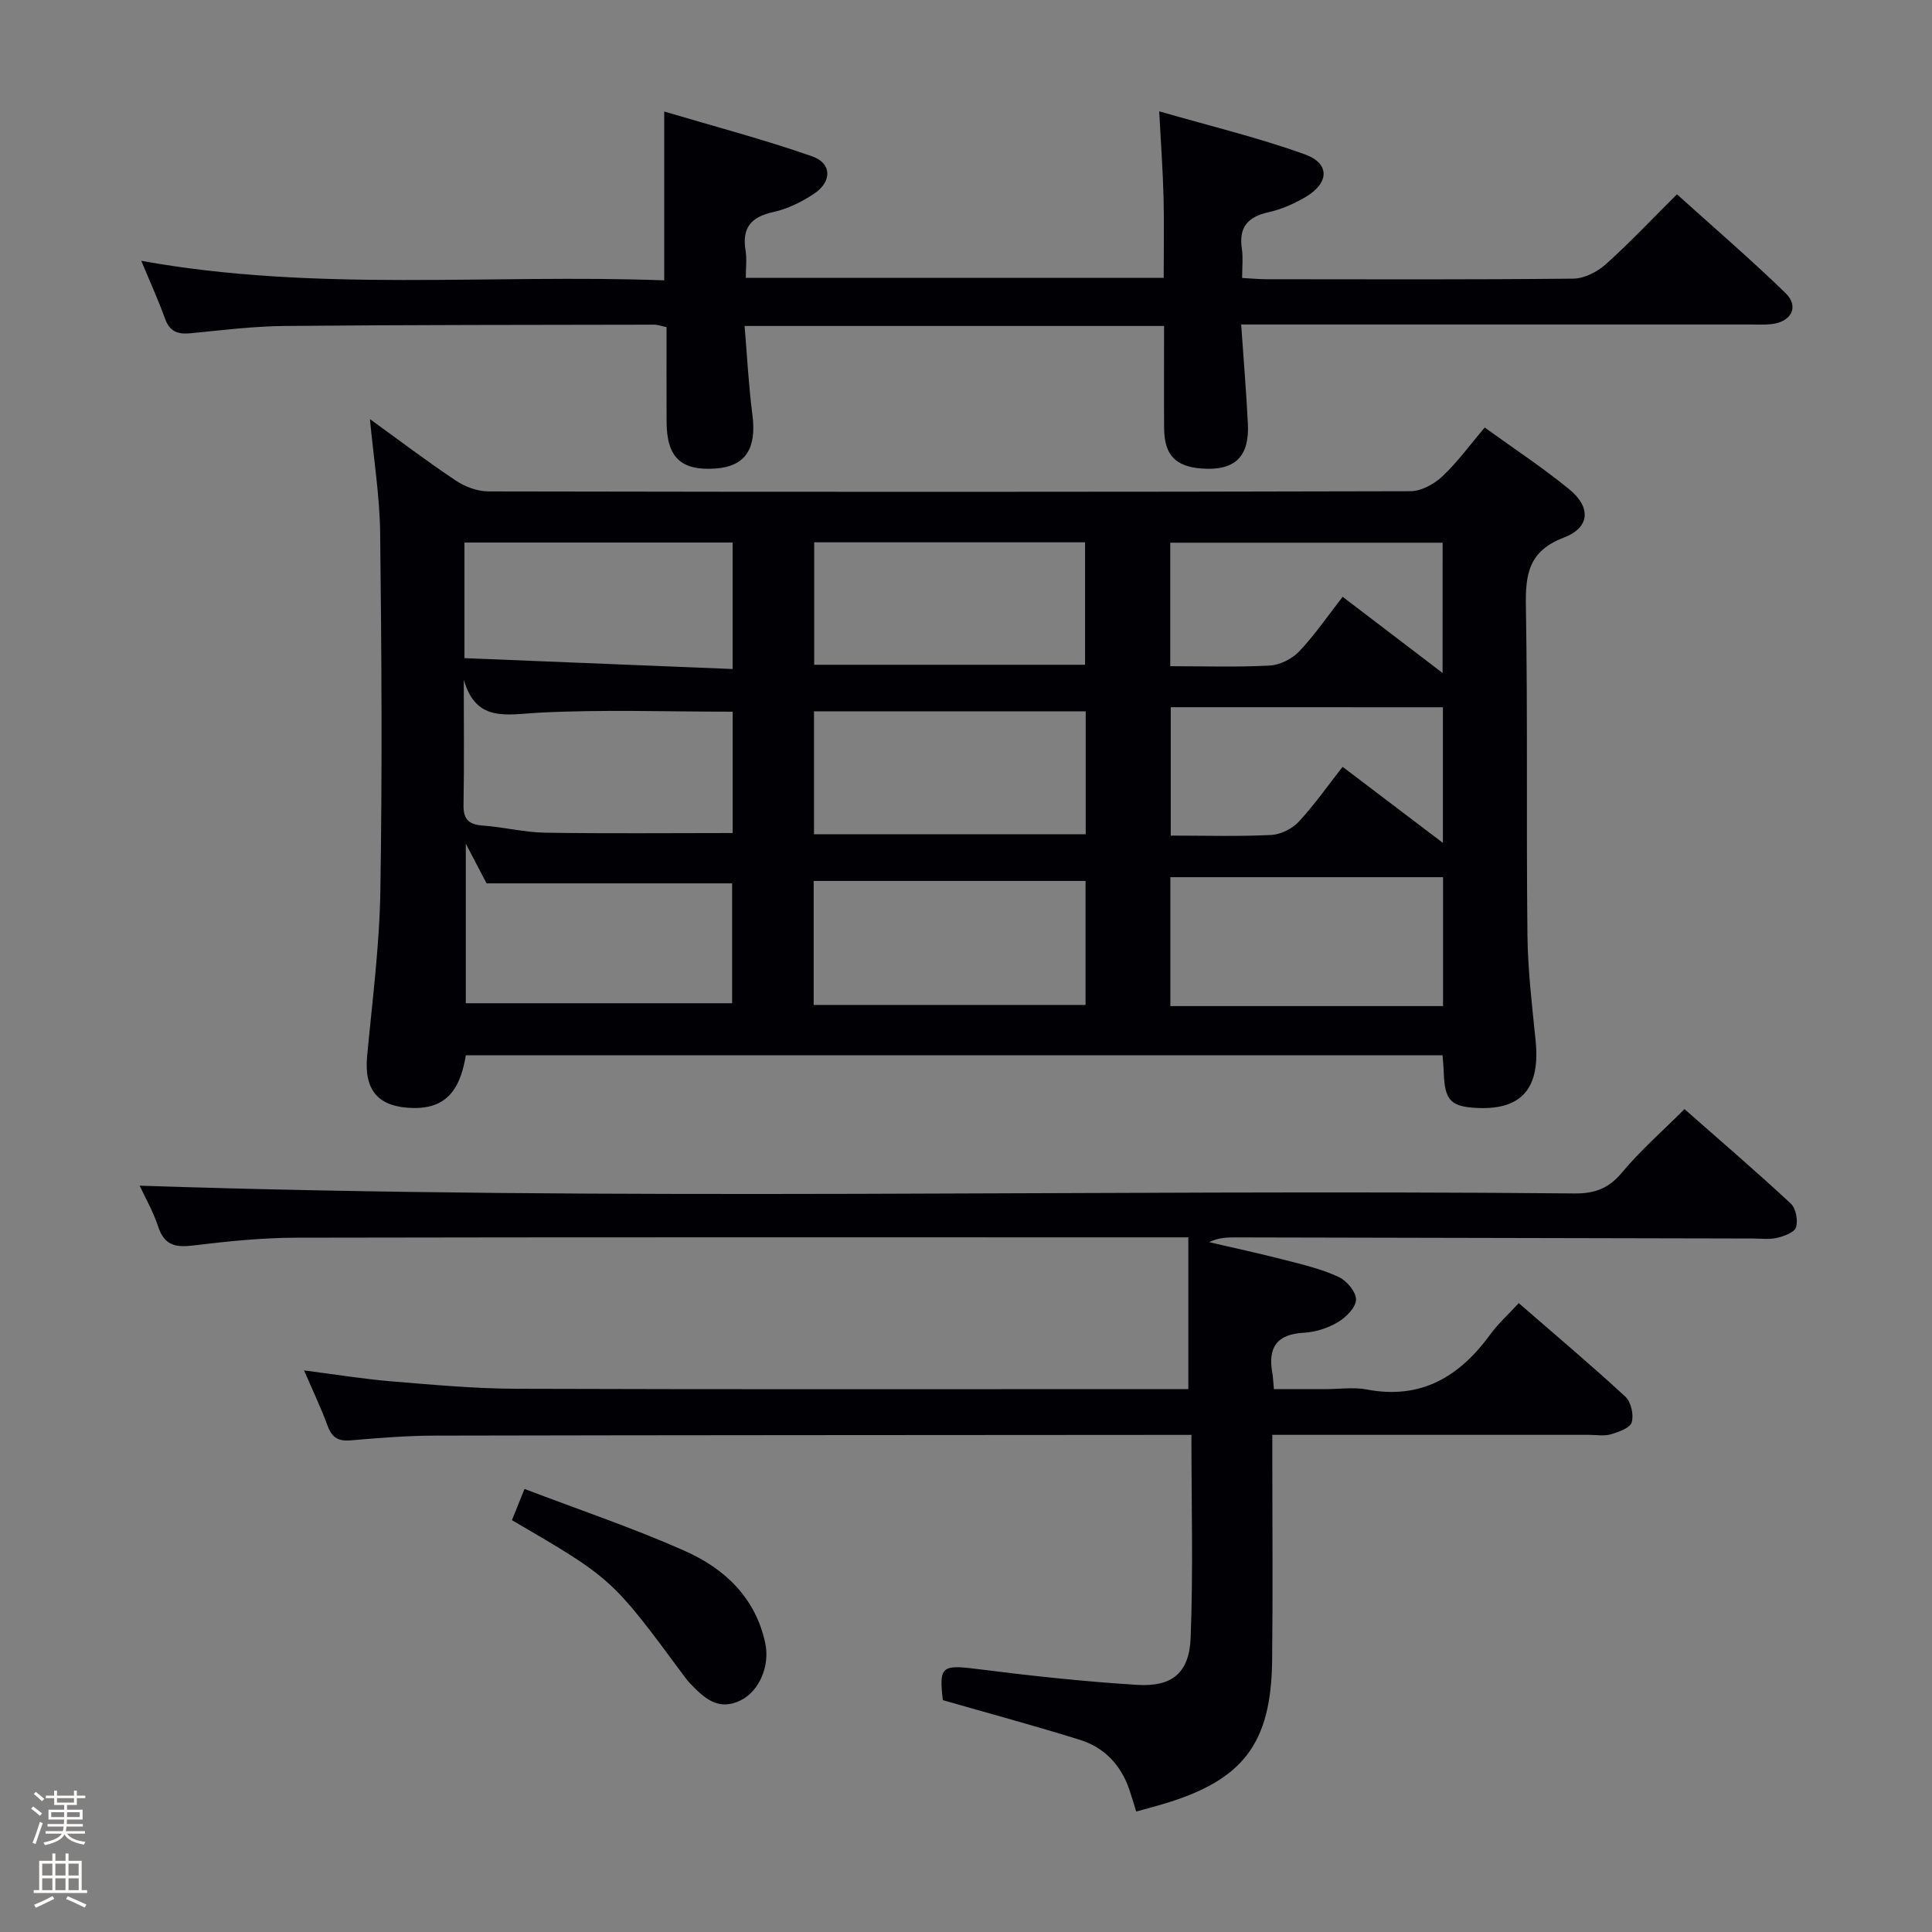 <svg enable-background="new 0 0 400 400" viewBox="0 0 400 400" xmlns="http://www.w3.org/2000/svg"><rect x="0" y="0" width="400" height="400" fill="#808080" stroke="none"/><path d="m6.44 374.46.42-.45c.65.47 1.27.95 1.85 1.44l-.45.49c-.65-.56-1.25-1.06-1.82-1.48m.93 7.33-.63-.26c.55-1.36 1.05-2.8 1.52-4.33.19.1.38.19.59.27-.46 1.29-.95 2.73-1.48 4.32m-.38-10.38.44-.42c.43.34 1.01.82 1.74 1.44l-.49.49c-.53-.51-1.09-1.01-1.69-1.51m2.5.35h1.72v-1.04h.59v1.04h3.52v-1.04h.59v1.04h1.75v.53h-1.75v1.42h-2.03v.97h3.22v2.03h-3.24c0 .35-.01.66-.03.93h3.32v.53h-3.37c-.03.27-.08.58-.15.94h3.96v.53h-3.71c.67.92 1.93 1.48 3.79 1.68-.13.24-.23.44-.29.59-2.13-.38-3.48-1.08-4.04-2.12-.43.97-1.77 1.72-4.03 2.23-.09-.19-.2-.37-.33-.55 2.1-.42 3.37-1.03 3.81-1.83h-3.36v-.53h3.58c.08-.29.13-.61.16-.94h-3.33v-.53h3.39c.02-.27.04-.58.04-.93h-3.23v-2.03h3.25v-.97h-2.07v-1.42h-1.73zm1.12 3.44v1h2.65c.01-.3.02-.44.01-.4v-.25-.35zm1.19-2h3.52v-.91h-3.52zm4.71 2h-2.63v.59c0 .15-.01.28-.01.4h2.64z" fill="#fcfbfa"/><path d="m13.56 383.74h.63v1.52h2.72v6.07h1.13v.6h-11.06v-.6h1.13v-6.07h2.73v-1.52h.63v1.52h2.1v-1.52zm-2.69 8.83.38.56c-1.24.63-2.53 1.25-3.85 1.85-.1-.21-.21-.42-.34-.63 1.36-.55 2.63-1.15 3.81-1.78m-2.13-4.27h2.1v-2.45h-2.1zm0 3.04h2.1v-2.46h-2.1zm2.72-3.04h2.1v-2.45h-2.1zm0 3.04h2.1v-2.46h-2.1zm6.07 3.6c-1.41-.71-2.7-1.3-3.86-1.78l.35-.56c1.45.62 2.75 1.19 3.88 1.72zm-1.25-9.09h-2.1v2.45h2.1zm-2.09 5.49h2.1v-2.46h-2.1z" fill="#fcfbfa"/><g fill="#010105"><path d="m298.66 218.48c-67.41 0-134.64 0-202.21 0-1.02 6.06-3.29 11.05-10.85 10.92-7.19-.12-10.26-3.55-9.59-10.73 1.06-11.41 2.56-22.83 2.74-34.26.4-24.64.25-49.3-.04-73.95-.09-7.75-1.35-15.49-2.12-23.69 5.95 4.3 11.74 8.7 17.77 12.72 1.93 1.29 4.5 2.25 6.78 2.25 63.63.12 127.26.13 190.89-.04 2.24-.01 4.91-1.48 6.61-3.09 3.12-2.93 5.66-6.46 8.75-10.1 6 4.34 11.97 8.27 17.47 12.76 4.59 3.75 4.37 7.95-1.1 10.04-7.31 2.79-7.96 7.62-7.84 14.32.39 22.65.07 45.31.32 67.96.08 7.29.96 14.58 1.69 21.85.99 9.78-2.79 14.32-11.91 13.96-5.62-.23-6.9-1.53-7.1-7.22-.03-1.15-.15-2.28-.26-3.7zm.11-10.18c0-9.61 0-18.58 0-26.69-18.85 0-37.57 0-56.46 0v26.69zm-130.31-.24h56.29c0-8.72 0-17.15 0-25.67-18.92 0-37.59 0-56.29 0zm.11-95.78v25.35h56.08c0-8.66 0-17.02 0-25.35-18.9 0-37.44 0-56.08 0zm56.21 34.99c-18.97 0-37.53 0-56.25 0v25.46h56.25c0-8.52 0-16.78 0-25.46zm-128.34 27.42v33.02h55.14c0-8.67 0-17.04 0-24.82-17.07 0-33.78 0-50.84 0-.99-1.9-2.3-4.38-4.3-8.2zm-.42-33.98c0 8.66.1 17.32-.05 25.97-.06 3.05 1.17 4.04 4.04 4.25 4.3.31 8.56 1.4 12.85 1.47 12.91.2 25.83.07 38.83.07 0-8.43 0-16.68 0-25.12-13.52 0-26.82-.48-40.06.2-6.76.36-13.08 2.08-15.61-6.84zm.14-4.45c18.71.76 37.02 1.5 55.52 2.25 0-9.5 0-17.75 0-26.18-18.62 0-36.99 0-55.52 0zm146.23 10.16v26.58c7.2 0 14.02.21 20.81-.13 1.97-.1 4.35-1.29 5.71-2.76 3.24-3.49 5.99-7.44 9.06-11.35 7.01 5.31 13.66 10.36 20.77 15.75 0-10.1 0-19.52 0-28.08-18.73-.01-37.41-.01-56.35-.01zm56.29-34.06c-19.02 0-37.72 0-56.39 0v25.57c7.07 0 13.87.23 20.64-.14 2.11-.12 4.63-1.4 6.1-2.97 3.25-3.45 5.96-7.42 8.95-11.26 7.06 5.38 13.61 10.37 20.69 15.77.01-9.36.01-17.94.01-26.97z"/><path d="m314.44 269.8c7.64 6.64 15.01 12.84 22.08 19.37 1.17 1.08 1.77 3.76 1.31 5.32-.34 1.17-2.72 1.99-4.33 2.47-1.38.41-2.98.11-4.47.11-19.83 0-39.66 0-59.49 0-1.81 0-3.62 0-6.12 0v5.72c0 13.67.12 27.33-.04 41-.2 17.2-6.01 24.76-22.41 29.67-1.75.52-3.52.99-5.73 1.6-.49-1.57-.93-3.1-1.45-4.61-1.74-5.05-5.16-8.66-10.19-10.23-9.31-2.91-18.74-5.45-28.39-8.22-.84-6.98-.18-7.37 6.94-6.47 11.03 1.4 22.11 2.61 33.21 3.3 7.31.46 10.87-2.44 11.15-9.76.54-13.77.16-27.57.16-41.99-2.1 0-3.87 0-5.65 0-50.33.04-100.66.04-150.98.15-5.81.01-11.63.48-17.42.98-2.61.23-3.92-.6-4.81-3.05-1.36-3.72-3.08-7.31-4.86-11.43 6.36.81 12.19 1.77 18.05 2.26 8.61.71 17.24 1.51 25.87 1.54 44.66.15 89.33.07 133.99.07h5.17c0-10.64 0-20.67 0-31.42-2.65 0-4.41 0-6.16 0-59.49 0-118.99-.05-178.48.07-7.13.01-14.28.75-21.36 1.61-3.64.44-5.98.03-7.26-3.85-1.08-3.26-2.83-6.3-3.86-8.53 98.94 3.29 198.01.68 297.04 1.61 4.18.04 7.09-1 9.84-4.3 3.82-4.58 8.36-8.56 12.97-13.16 7.41 6.53 14.84 12.9 22.01 19.56 1.06.98 1.5 3.46 1.08 4.91-.3 1.04-2.45 1.83-3.91 2.18-1.58.38-3.31.15-4.98.14-35.66-.07-71.32-.15-106.98-.23-1.81 0-3.63 0-5.64.98 5.33 1.25 10.69 2.4 15.99 3.77 3.68.95 7.45 1.86 10.87 3.46 1.65.77 3.6 3.12 3.55 4.7-.05 1.62-2.08 3.65-3.75 4.64-2.08 1.23-4.65 2.07-7.06 2.19-5.63.3-7.46 3.1-6.52 8.33.15.81.17 1.64.33 3.34h10.76c2.83 0 5.75-.44 8.48.08 11.2 2.13 19.13-2.63 25.49-11.31 1.64-2.28 3.78-4.2 5.96-6.57z"/><path d="m240.93 57.52c0-5.8.11-11.27-.03-16.73-.14-5.45-.54-10.89-.9-17.74 10.47 3.02 20.54 5.44 30.21 8.93 5.15 1.86 4.99 5.89.19 8.75-2.39 1.42-5.07 2.62-7.78 3.21-4.34.96-6.18 3.16-5.5 7.61.27 1.77.05 3.63.05 6 1.89.1 3.48.26 5.07.26 21.16.02 42.32.1 63.47-.12 2.28-.02 4.97-1.39 6.73-2.96 4.95-4.42 9.5-9.28 14.76-14.5 7.55 6.81 15.21 13.4 22.45 20.42 2.91 2.83 1.26 6-2.91 6.46-1.48.16-3 .07-4.49.07-32.82 0-65.64 0-98.46 0-1.98 0-3.95 0-6.82 0 .49 7.1 1.05 13.79 1.39 20.5.35 6.95-2.72 9.84-9.61 9.32-5.39-.41-7.69-2.82-7.73-8.32-.05-6.96-.01-13.93-.01-21.19-29 0-57.56 0-86.85 0 .53 6.24.83 12.32 1.61 18.33.93 7.09-1.44 10.78-7.72 11.19-7.09.46-10-2.32-10.04-9.65-.03-6.48-.01-12.96-.01-19.63-1.04-.21-1.81-.51-2.59-.51-25.49.05-50.97.03-76.46.27-6.46.06-12.92.86-19.36 1.5-2.63.26-4.4-.2-5.4-2.96-1.4-3.88-3.12-7.65-4.94-12.03 36.19 6.54 72.14 2.7 108.27 4.04 0-11.52 0-22.55 0-34.95 10.33 3.07 20.64 5.78 30.66 9.29 4.06 1.42 4.09 5.22.43 7.68-2.56 1.73-5.54 3.19-8.53 3.85-4.62 1.01-6.49 3.28-5.72 7.95.29 1.75.05 3.58.05 5.67 28.99-.01 57.4-.01 86.52-.01z"/><path d="m105.99 314.73c.82-2.05 1.55-3.85 2.6-6.46 11.23 4.28 22.39 8.04 33.11 12.79 8.27 3.66 14.71 9.65 16.74 19.15 1 4.66-1.23 9.95-5.13 11.85-4.6 2.25-7.54-.51-10.39-3.48-.57-.6-1.07-1.27-1.56-1.94-14.68-19.84-14.68-19.84-35.37-31.91z"/></g></svg>